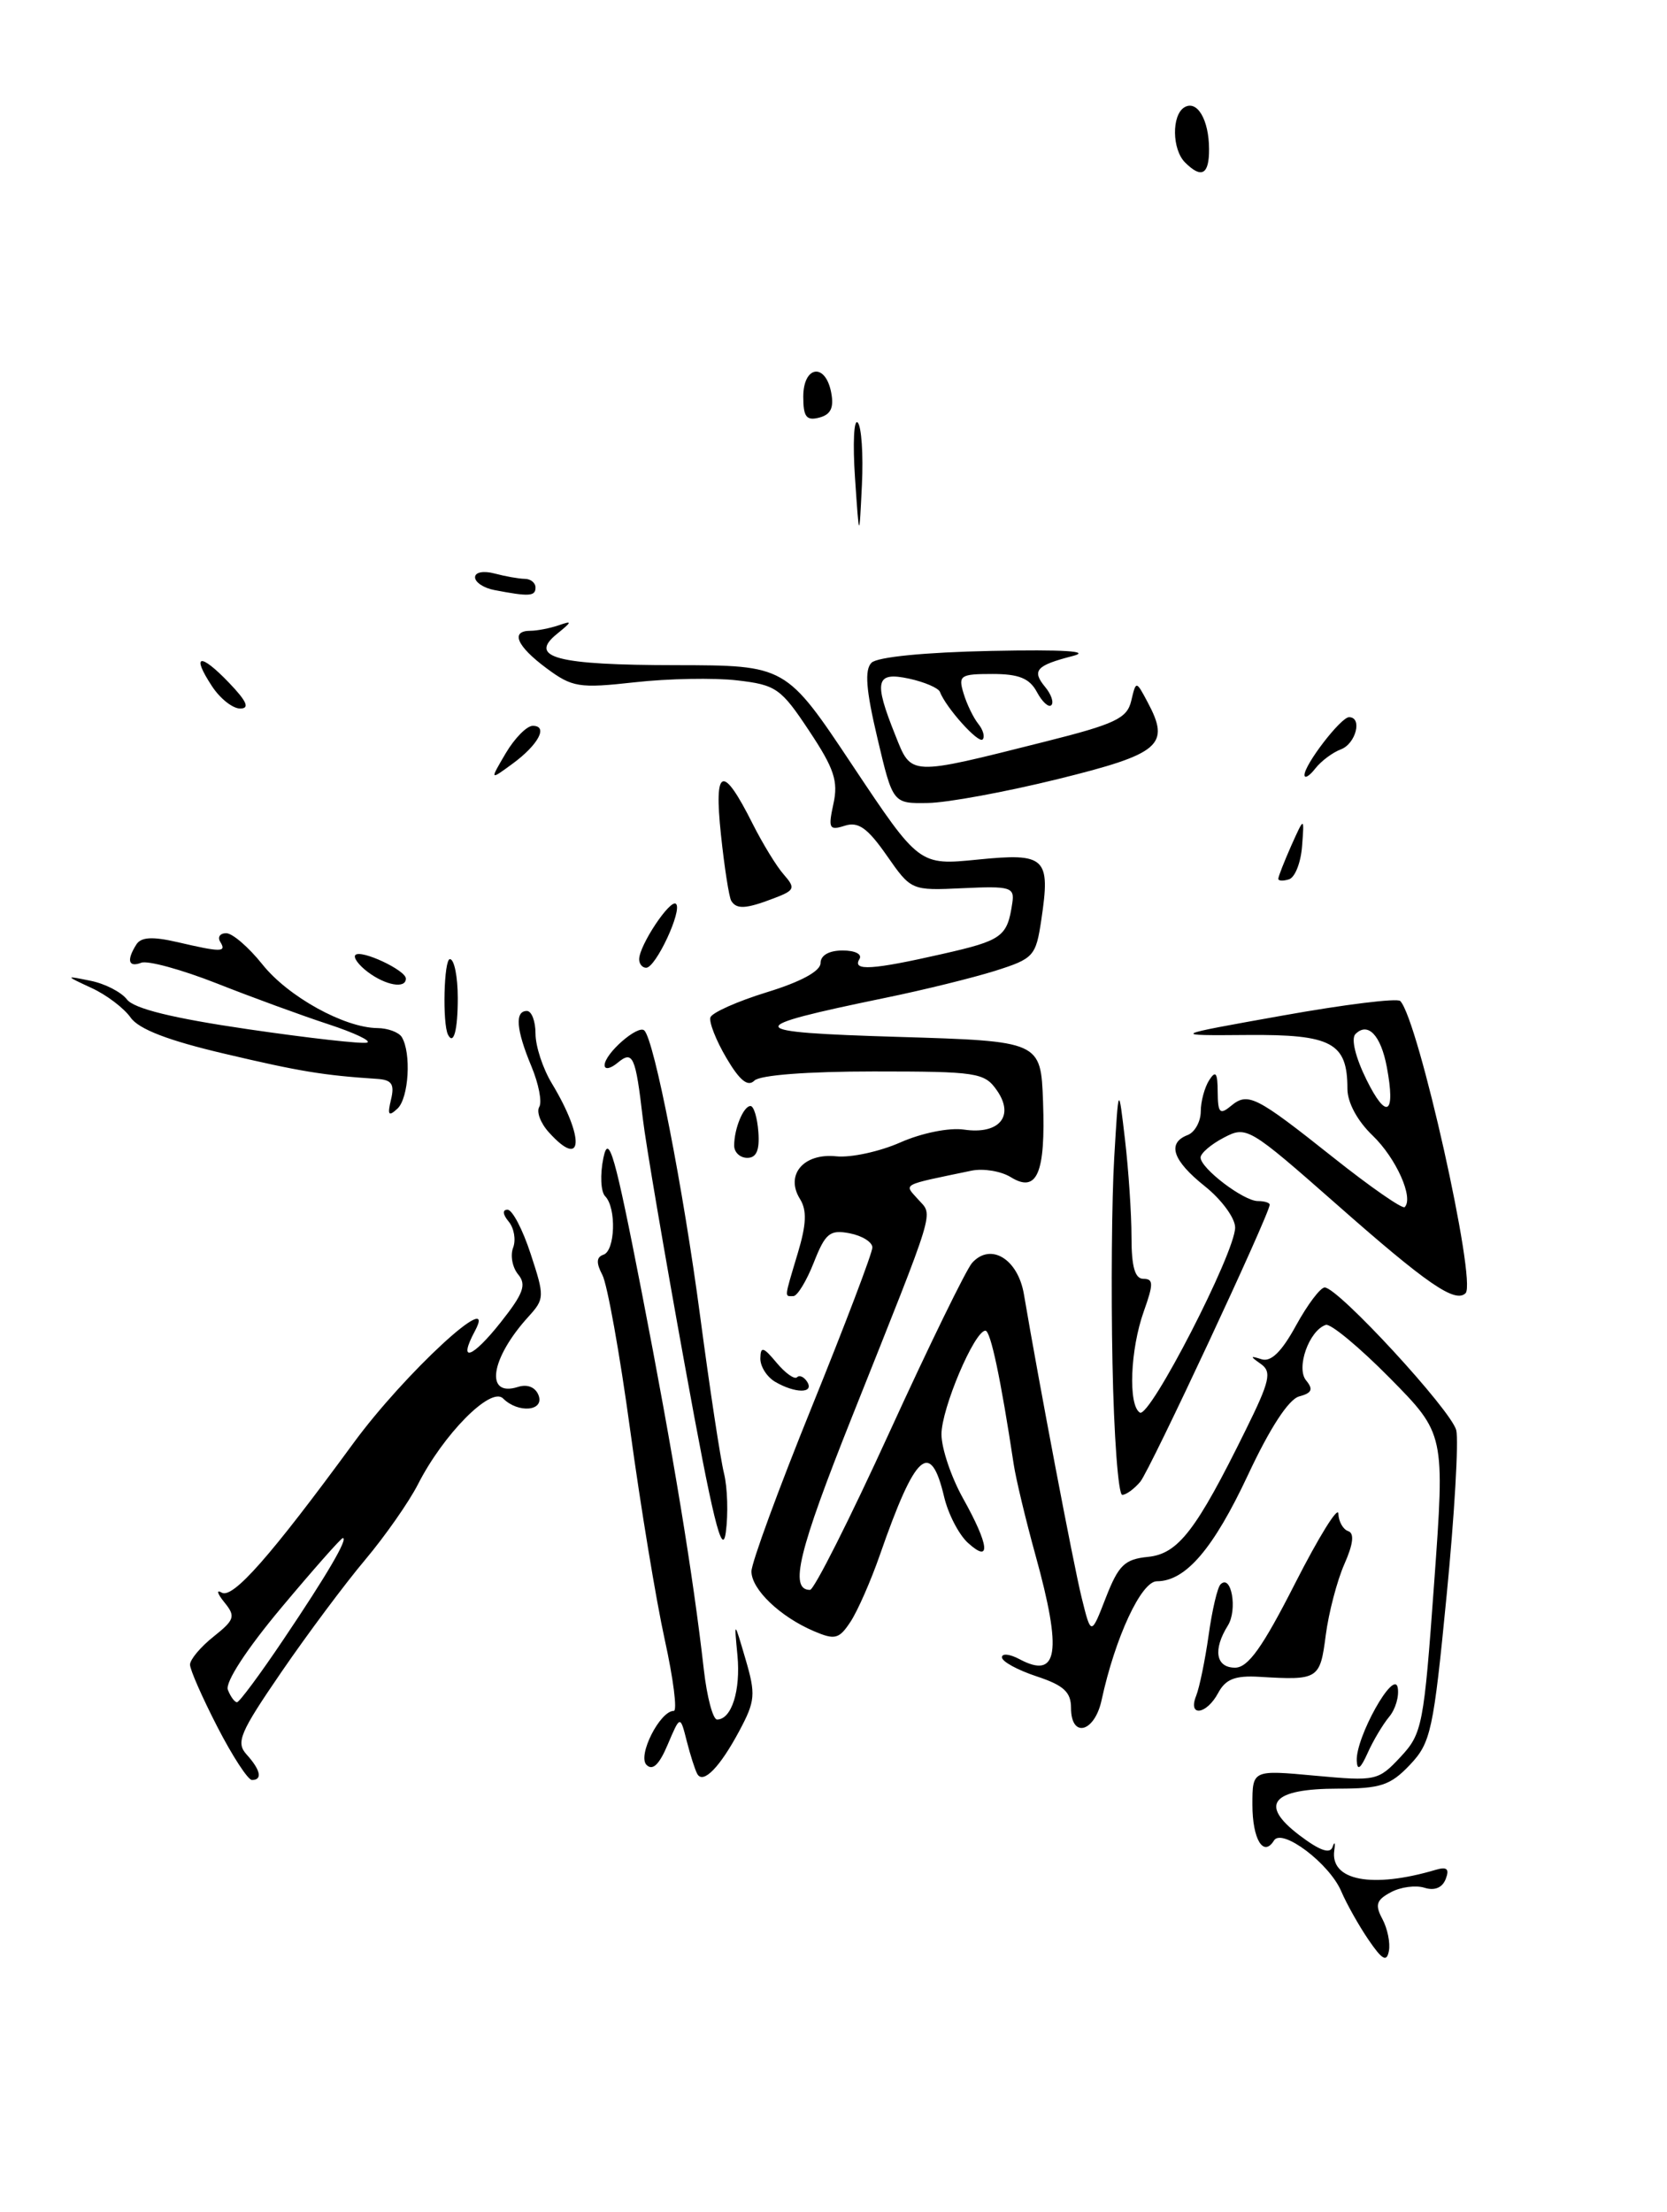 <?xml version="1.0" encoding="UTF-8" standalone="no"?>
<!DOCTYPE svg PUBLIC "-//W3C//DTD SVG 1.1//EN" "http://www.w3.org/Graphics/SVG/1.1/DTD/svg11.dtd" >
<svg xmlns="http://www.w3.org/2000/svg" xmlns:xlink="http://www.w3.org/1999/xlink" version="1.1" viewBox="0 0 193 256">
 <g >
 <path fill="currentColor"
d=" M 139.98 17.25 C 139.97 13.84 138.59 11.52 137.11 12.43 C 135.64 13.34 135.69 17.29 137.20 18.80 C 139.11 20.71 140.00 20.21 139.98 17.25 Z  M 158.44 224.49 C 157.32 222.85 155.90 220.32 155.28 218.87 C 153.91 215.66 148.42 211.52 147.50 213.00 C 146.28 214.98 145.00 212.86 145.00 208.86 C 145.00 204.83 145.00 204.83 152.25 205.50 C 159.31 206.15 159.57 206.09 162.15 203.33 C 164.67 200.63 164.85 199.70 166.04 183.22 C 167.29 165.95 167.29 165.95 160.90 159.47 C 157.38 155.91 154.05 153.15 153.50 153.33 C 151.56 153.97 150.02 158.32 151.22 159.76 C 152.07 160.79 151.89 161.22 150.41 161.61 C 149.20 161.94 147.04 165.24 144.50 170.67 C 140.48 179.25 137.27 183.00 133.94 183.00 C 132.13 183.00 129.11 189.50 127.54 196.75 C 126.73 200.51 124.00 201.21 124.00 197.66 C 124.00 195.82 123.15 195.04 120.00 194.00 C 117.80 193.27 116.00 192.29 116.00 191.80 C 116.00 191.32 116.91 191.42 118.02 192.01 C 122.50 194.41 123.00 191.24 119.89 180.00 C 118.75 175.88 117.62 171.15 117.37 169.50 C 115.87 159.59 114.69 154.00 114.09 154.00 C 112.82 154.00 109.00 163.01 109.00 165.99 C 109.00 167.61 110.12 170.94 111.50 173.41 C 114.53 178.83 114.77 181.01 112.08 178.57 C 111.02 177.62 109.78 175.22 109.31 173.24 C 107.73 166.55 105.99 168.11 101.87 179.95 C 100.83 182.94 99.30 186.42 98.48 187.67 C 97.15 189.69 96.68 189.82 94.24 188.78 C 90.32 187.11 87.00 183.94 87.00 181.86 C 87.00 180.87 90.15 172.29 94.00 162.79 C 97.85 153.29 101.00 145.00 101.00 144.37 C 101.00 143.75 99.82 143.01 98.37 142.73 C 96.08 142.29 95.56 142.71 94.22 146.11 C 93.38 148.25 92.31 150.00 91.85 150.00 C 90.81 150.00 90.76 150.39 92.37 145.01 C 93.37 141.68 93.43 140.06 92.62 138.76 C 90.88 135.97 93.03 133.43 96.81 133.82 C 98.51 134.00 101.85 133.27 104.25 132.21 C 106.72 131.12 109.90 130.48 111.61 130.73 C 115.69 131.33 117.50 129.16 115.41 126.18 C 113.98 124.13 113.11 124.00 101.14 124.00 C 93.47 124.00 87.98 124.42 87.34 125.06 C 86.58 125.82 85.63 125.04 84.10 122.44 C 82.90 120.41 82.07 118.29 82.25 117.74 C 82.44 117.19 85.38 115.88 88.79 114.83 C 92.71 113.63 95.00 112.39 95.00 111.46 C 95.00 110.56 95.98 110.00 97.56 110.00 C 99.01 110.00 99.85 110.43 99.50 111.00 C 98.64 112.40 101.00 112.25 109.12 110.40 C 116.05 108.83 116.62 108.41 117.20 104.51 C 117.48 102.68 117.00 102.53 111.50 102.79 C 105.50 103.07 105.50 103.07 102.66 99.00 C 100.44 95.82 99.37 95.06 97.81 95.56 C 96.00 96.14 95.87 95.88 96.49 93.03 C 97.07 90.41 96.58 88.94 93.68 84.58 C 90.42 79.66 89.85 79.26 85.34 78.74 C 82.68 78.43 77.35 78.53 73.50 78.96 C 67.02 79.68 66.26 79.55 63.25 77.32 C 59.81 74.76 59.06 73.00 61.42 73.00 C 62.20 73.00 63.66 72.71 64.67 72.37 C 66.28 71.81 66.26 71.92 64.50 73.35 C 61.10 76.09 64.42 76.97 78.25 76.98 C 90.99 77.00 90.99 77.00 98.70 88.58 C 106.42 100.16 106.42 100.16 113.20 99.48 C 121.07 98.69 121.64 99.23 120.56 106.45 C 119.93 110.67 119.68 110.94 115.20 112.36 C 112.61 113.17 106.90 114.58 102.50 115.48 C 85.68 118.95 85.85 119.45 104.00 120.00 C 120.50 120.50 120.50 120.50 120.76 127.50 C 121.06 135.79 120.07 138.12 117.02 136.23 C 115.90 135.54 113.86 135.20 112.49 135.48 C 104.19 137.21 104.65 136.96 106.29 138.80 C 108.05 140.78 108.54 139.14 98.66 163.93 C 92.44 179.53 91.35 184.00 93.78 184.00 C 94.25 184.00 98.39 175.79 102.98 165.75 C 107.57 155.71 111.88 146.89 112.55 146.15 C 114.70 143.77 117.86 145.70 118.55 149.81 C 120.27 159.96 124.27 181.01 125.23 184.90 C 126.32 189.31 126.32 189.31 128.03 184.90 C 129.50 181.14 130.20 180.45 132.90 180.18 C 136.41 179.83 138.49 177.13 144.23 165.48 C 147.02 159.84 147.26 158.76 145.99 157.86 C 144.70 156.95 144.71 156.88 146.07 157.31 C 147.16 157.65 148.40 156.42 150.05 153.40 C 151.38 150.98 152.87 149.00 153.37 149.00 C 154.92 149.00 168.02 163.21 168.60 165.52 C 168.89 166.72 168.40 175.30 167.49 184.60 C 165.96 200.32 165.66 201.69 163.23 204.25 C 160.98 206.62 159.84 207.00 154.94 207.00 C 147.25 207.00 145.73 208.80 150.41 212.37 C 152.78 214.17 153.99 214.60 154.28 213.75 C 154.52 213.06 154.61 213.24 154.48 214.15 C 153.98 217.65 158.86 218.58 166.24 216.39 C 167.53 216.01 167.83 216.29 167.38 217.46 C 166.99 218.47 166.09 218.84 164.92 218.47 C 163.91 218.15 162.15 218.38 161.03 218.99 C 159.34 219.89 159.17 220.45 160.05 222.09 C 160.64 223.20 160.98 224.86 160.80 225.79 C 160.55 227.11 160.03 226.82 158.44 224.49 Z  M 25.17 199.86 C 23.43 196.48 22.00 193.24 22.00 192.65 C 22.00 192.06 23.22 190.60 24.72 189.41 C 27.18 187.45 27.30 187.06 25.97 185.43 C 25.16 184.43 25.02 183.93 25.66 184.31 C 26.94 185.08 31.30 180.14 40.93 167.00 C 46.83 158.95 57.74 148.88 54.99 154.03 C 52.97 157.79 54.65 157.23 57.98 153.02 C 60.60 149.71 60.98 148.68 59.99 147.49 C 59.32 146.68 59.06 145.29 59.41 144.39 C 59.75 143.48 59.52 142.13 58.89 141.37 C 58.20 140.54 58.15 140.00 58.76 140.00 C 59.32 140.00 60.52 142.30 61.44 145.12 C 63.06 150.05 63.05 150.32 61.19 152.37 C 56.77 157.22 56.10 161.74 59.97 160.51 C 61.06 160.16 61.99 160.54 62.35 161.47 C 63.06 163.32 59.99 163.59 58.24 161.84 C 56.83 160.43 51.33 165.99 48.38 171.80 C 47.34 173.83 44.60 177.75 42.29 180.50 C 39.97 183.25 35.61 189.09 32.59 193.49 C 27.75 200.55 27.28 201.65 28.56 203.06 C 30.18 204.85 30.41 206.00 29.17 206.00 C 28.71 206.00 26.91 203.24 25.17 199.86 Z  M 32.81 189.75 C 37.86 182.26 40.35 178.00 39.69 178.00 C 39.49 178.00 36.28 181.63 32.57 186.06 C 28.55 190.86 26.05 194.70 26.38 195.56 C 26.69 196.35 27.16 197.00 27.44 197.00 C 27.71 197.00 30.13 193.74 32.81 189.75 Z  M 80.73 205.30 C 80.48 204.86 79.93 203.15 79.51 201.50 C 78.75 198.50 78.75 198.50 77.31 201.89 C 76.33 204.22 75.56 204.96 74.85 204.25 C 73.78 203.18 76.41 198.00 78.01 198.00 C 78.43 198.00 77.96 194.29 76.96 189.75 C 75.96 185.21 74.16 174.30 72.96 165.50 C 71.76 156.70 70.31 148.62 69.74 147.55 C 69.01 146.16 69.04 145.49 69.86 145.21 C 71.23 144.76 71.38 139.79 70.07 138.45 C 69.55 137.93 69.46 135.93 69.86 134.00 C 70.47 131.07 71.19 133.60 74.29 149.50 C 77.96 168.37 80.24 182.23 81.49 193.25 C 81.85 196.41 82.54 199.00 83.02 199.00 C 84.70 199.00 85.76 195.65 85.38 191.58 C 84.99 187.50 84.99 187.50 86.31 192.00 C 87.51 196.09 87.45 196.85 85.60 200.31 C 83.34 204.54 81.41 206.51 80.73 205.30 Z  M 157.08 203.78 C 156.95 201.07 161.39 193.12 161.82 195.30 C 162.01 196.29 161.57 197.81 160.83 198.69 C 160.10 199.57 158.97 201.46 158.33 202.90 C 157.52 204.70 157.14 204.97 157.08 203.78 Z  M 138.49 196.25 C 138.87 195.29 139.52 192.14 139.93 189.25 C 140.33 186.36 140.95 183.71 141.31 183.36 C 142.56 182.11 143.30 186.29 142.16 188.12 C 140.41 190.92 140.76 193.00 142.99 193.00 C 144.50 193.00 146.17 190.66 149.94 183.25 C 152.67 177.89 154.92 174.25 154.95 175.17 C 154.98 176.08 155.49 177.00 156.09 177.20 C 156.82 177.44 156.68 178.69 155.64 181.03 C 154.80 182.94 153.83 186.64 153.49 189.25 C 152.83 194.35 152.64 194.47 145.83 194.06 C 143.00 193.89 141.90 194.32 141.04 195.92 C 139.69 198.45 137.49 198.74 138.49 196.25 Z  M 79.26 157.85 C 76.92 145.01 74.75 132.25 74.43 129.50 C 73.58 122.20 73.28 121.52 71.49 123.01 C 70.67 123.69 70.00 123.81 70.00 123.28 C 70.00 121.93 73.88 118.55 74.60 119.26 C 75.76 120.42 79.11 137.58 81.07 152.39 C 82.17 160.70 83.41 168.85 83.82 170.50 C 84.23 172.15 84.32 175.23 84.03 177.35 C 83.62 180.31 82.52 175.82 79.26 157.85 Z  M 128.80 157.75 C 128.63 149.36 128.72 138.68 129.00 134.00 C 129.50 125.50 129.50 125.50 130.25 131.90 C 130.66 135.41 131.00 140.48 131.00 143.15 C 131.00 146.61 131.40 148.00 132.38 148.00 C 133.55 148.00 133.56 148.58 132.43 151.75 C 130.85 156.18 130.60 162.63 131.97 163.48 C 133.11 164.18 143.00 144.97 143.00 142.06 C 143.00 140.97 141.43 138.83 139.50 137.29 C 135.76 134.31 135.08 132.29 137.50 131.36 C 138.32 131.05 139.01 129.82 139.02 128.64 C 139.02 127.46 139.47 125.83 140.00 125.00 C 140.75 123.84 140.97 124.15 140.98 126.37 C 141.00 128.80 141.23 129.05 142.49 128.01 C 144.48 126.36 145.34 126.79 154.38 133.97 C 158.67 137.38 162.38 139.95 162.63 139.70 C 163.70 138.63 161.63 134.02 158.92 131.42 C 157.15 129.72 156.00 127.60 156.00 126.00 C 156.00 120.67 154.19 119.70 144.41 119.78 C 135.50 119.85 135.50 119.85 148.50 117.53 C 155.65 116.25 161.78 115.49 162.12 115.85 C 164.22 118.06 170.99 148.34 169.68 149.66 C 168.48 150.85 165.22 148.61 154.74 139.37 C 144.59 130.44 144.32 130.28 141.69 131.66 C 140.21 132.43 139.00 133.47 139.00 133.96 C 139.00 135.21 143.98 139.00 145.63 139.00 C 146.39 139.00 147.00 139.19 147.00 139.42 C 147.00 140.48 133.15 170.12 132.02 171.48 C 131.32 172.31 130.38 173.00 129.93 173.00 C 129.47 173.00 128.96 166.14 128.80 157.75 Z  M 160.56 123.48 C 159.87 119.81 158.37 118.23 156.93 119.67 C 156.40 120.20 156.93 122.37 158.21 124.96 C 160.54 129.67 161.60 129.01 160.56 123.48 Z  M 89.75 159.92 C 88.79 159.36 88.01 158.14 88.03 157.20 C 88.06 155.78 88.37 155.86 89.91 157.71 C 90.92 158.92 91.99 159.68 92.28 159.39 C 92.56 159.10 93.10 159.35 93.46 159.93 C 94.29 161.28 92.06 161.27 89.75 159.92 Z  M 85.00 132.58 C 85.00 130.61 86.08 128.00 86.89 128.00 C 87.27 128.00 87.68 129.35 87.80 131.00 C 87.96 133.11 87.58 134.00 86.52 134.00 C 85.68 134.00 85.00 133.36 85.00 132.58 Z  M 63.56 131.06 C 62.59 130.00 62.09 128.67 62.43 128.11 C 62.78 127.55 62.37 125.44 61.53 123.42 C 59.76 119.18 59.58 117.00 61.00 117.00 C 61.55 117.00 62.00 118.18 62.00 119.63 C 62.00 121.08 62.85 123.67 63.89 125.38 C 67.72 131.73 67.51 135.43 63.56 131.06 Z  M 45.27 127.25 C 45.70 125.47 45.36 124.97 43.66 124.86 C 37.43 124.45 34.70 124.00 26.00 121.95 C 19.47 120.42 16.07 119.11 15.12 117.76 C 14.36 116.68 12.34 115.14 10.62 114.35 C 7.50 112.90 7.50 112.90 10.50 113.51 C 12.15 113.84 14.04 114.81 14.70 115.67 C 15.51 116.73 20.00 117.84 28.70 119.11 C 35.74 120.14 41.95 120.84 42.50 120.66 C 43.05 120.48 41.02 119.52 38.00 118.53 C 34.98 117.54 29.17 115.42 25.10 113.81 C 21.03 112.21 17.09 111.13 16.35 111.42 C 14.86 111.99 14.63 111.13 15.79 109.30 C 16.34 108.44 17.66 108.37 20.53 109.03 C 25.64 110.22 26.25 110.21 25.50 109.00 C 25.16 108.45 25.47 108.00 26.19 108.00 C 26.91 108.00 28.79 109.62 30.38 111.61 C 33.35 115.34 39.86 118.94 43.69 118.98 C 44.90 118.99 46.16 119.46 46.51 120.01 C 47.64 121.85 47.33 127.07 46.02 128.30 C 44.98 129.26 44.84 129.05 45.27 127.25 Z  M 51.87 119.75 C 51.21 118.46 51.39 111.00 52.09 111.00 C 52.59 111.00 53.00 113.03 53.00 115.50 C 53.00 119.22 52.52 121.01 51.87 119.75 Z  M 42.57 112.48 C 41.51 111.68 40.87 110.80 41.15 110.52 C 41.80 109.86 46.98 112.28 46.99 113.25 C 47.00 114.46 44.65 114.05 42.57 112.48 Z  M 74.00 111.02 C 74.00 109.41 77.63 103.96 78.27 104.61 C 79.02 105.36 75.92 112.00 74.81 112.00 C 74.37 112.00 74.00 111.56 74.00 111.02 Z  M 84.66 104.25 C 84.41 103.84 83.87 100.40 83.47 96.61 C 82.64 88.77 83.66 88.41 87.13 95.32 C 88.29 97.62 89.91 100.28 90.75 101.22 C 92.13 102.80 92.02 103.04 89.57 103.97 C 86.36 105.20 85.27 105.26 84.66 104.25 Z  M 148.00 101.70 C 148.00 101.44 148.68 99.72 149.50 97.86 C 151.01 94.50 151.01 94.50 150.75 97.92 C 150.61 99.81 149.94 101.53 149.25 101.76 C 148.56 101.98 148.00 101.96 148.00 101.70 Z  M 101.58 85.41 C 100.26 79.84 100.08 77.52 100.90 76.70 C 101.57 76.03 107.08 75.49 114.75 75.33 C 123.18 75.16 126.38 75.36 124.20 75.92 C 119.96 77.01 119.43 77.60 121.00 79.50 C 121.71 80.35 122.03 81.30 121.72 81.61 C 121.41 81.92 120.66 81.23 120.05 80.09 C 119.20 78.50 117.96 78.00 114.90 78.00 C 111.18 78.00 110.92 78.17 111.56 80.25 C 111.93 81.49 112.70 83.07 113.26 83.77 C 113.83 84.47 114.05 85.29 113.76 85.58 C 113.26 86.07 109.51 81.89 108.82 80.07 C 108.64 79.62 107.04 78.93 105.25 78.54 C 101.39 77.71 101.13 78.79 103.65 85.07 C 105.55 89.84 105.14 89.82 120.96 85.84 C 129.13 83.79 130.49 83.14 130.97 81.11 C 131.53 78.75 131.53 78.75 132.86 81.25 C 135.53 86.23 134.36 87.23 122.49 90.16 C 116.45 91.65 109.67 92.90 107.43 92.93 C 103.37 93.00 103.37 93.00 101.58 85.41 Z  M 58.56 87.16 C 59.59 85.42 61.00 84.00 61.68 84.00 C 63.51 84.00 62.32 86.21 59.31 88.41 C 56.70 90.32 56.70 90.32 58.56 87.16 Z  M 151.03 89.71 C 150.98 88.54 155.24 83.00 156.19 83.00 C 157.76 83.00 156.98 86.07 155.25 86.72 C 154.29 87.08 152.95 88.08 152.28 88.94 C 151.61 89.80 151.05 90.14 151.03 89.71 Z  M 24.54 79.41 C 22.11 75.72 23.15 75.51 26.51 79.01 C 28.59 81.18 28.94 82.00 27.80 82.00 C 26.94 82.00 25.47 80.84 24.54 79.41 Z  M 57.25 68.29 C 56.01 68.06 55.00 67.39 55.00 66.81 C 55.00 66.22 55.97 66.03 57.25 66.37 C 58.49 66.70 60.06 66.98 60.75 66.99 C 61.44 66.99 62.00 67.45 62.00 68.00 C 62.00 69.02 61.25 69.06 57.25 68.29 Z  M 98.99 55.30 C 98.72 51.33 98.86 48.45 99.30 48.90 C 99.74 49.34 99.96 52.58 99.79 56.10 C 99.48 62.50 99.48 62.50 98.99 55.30 Z  M 93.00 45.91 C 93.00 42.33 95.56 41.94 96.23 45.42 C 96.57 47.18 96.19 47.98 94.85 48.33 C 93.36 48.72 93.00 48.24 93.00 45.91 Z "/>
</g>
</svg>